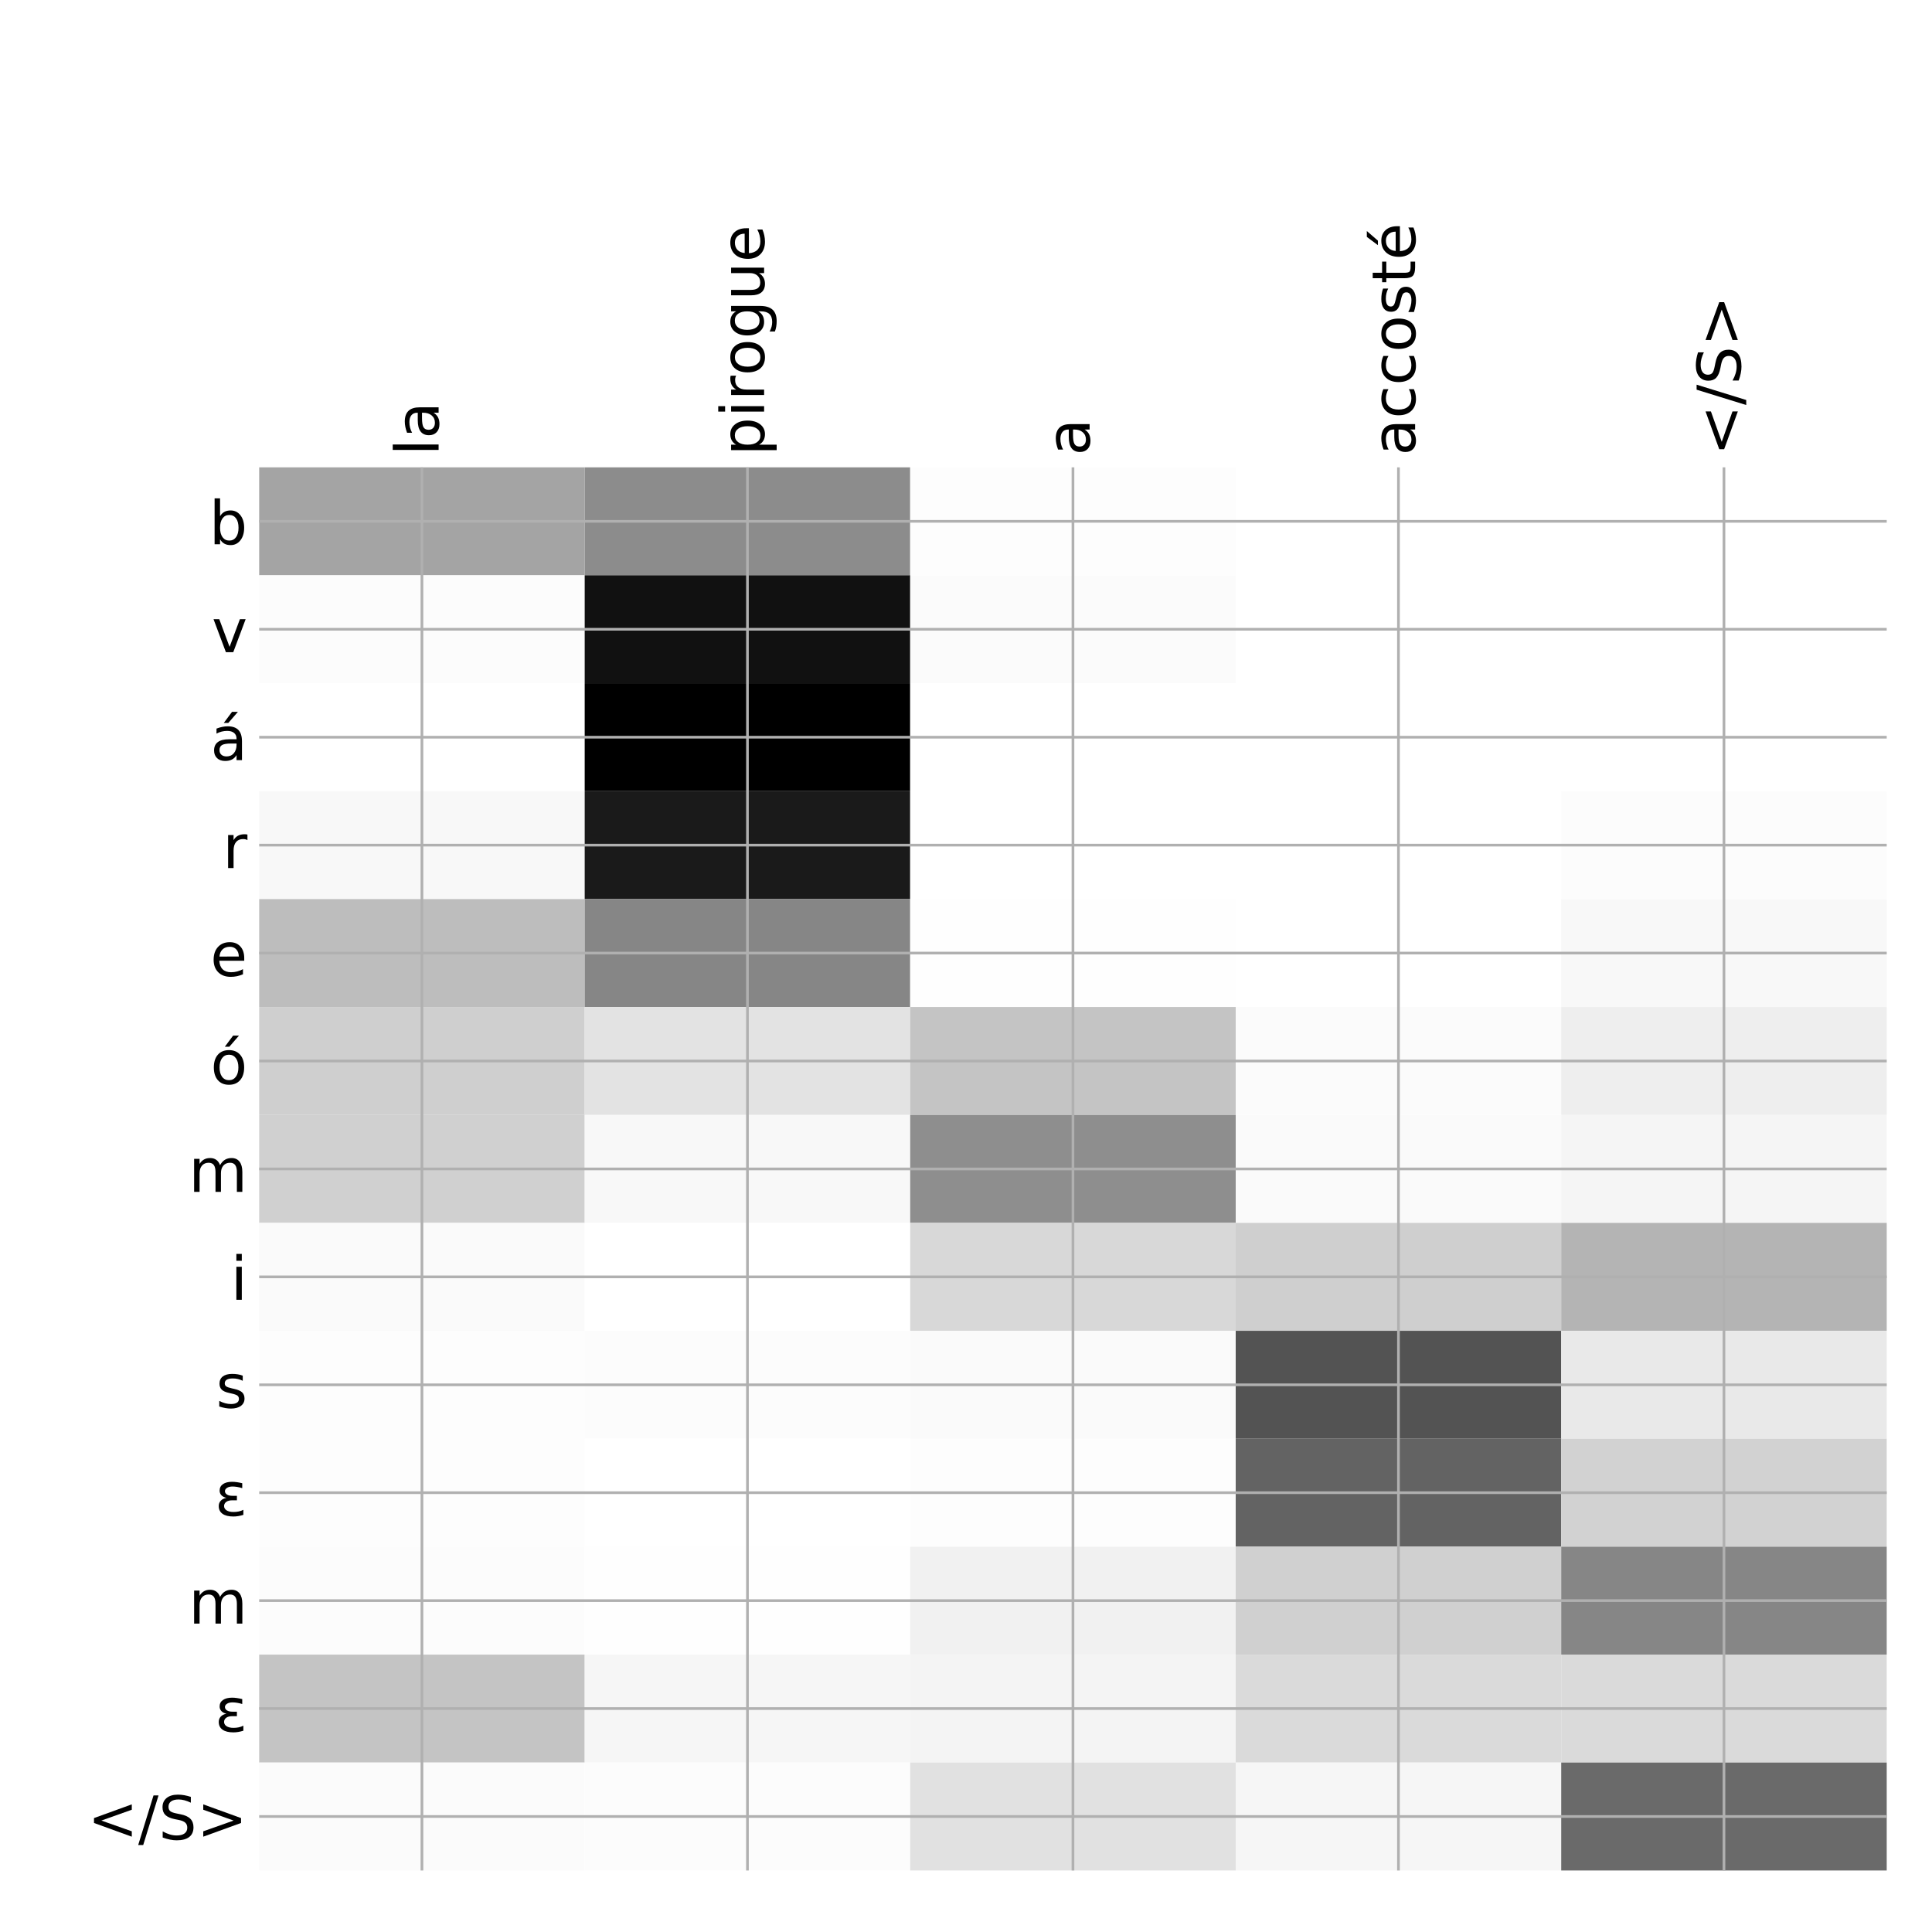 <?xml version="1.0" encoding="utf-8" standalone="no"?>
<!DOCTYPE svg PUBLIC "-//W3C//DTD SVG 1.1//EN"
  "http://www.w3.org/Graphics/SVG/1.1/DTD/svg11.dtd">
<!-- Created with matplotlib (http://matplotlib.org/) -->
<svg height="576pt" version="1.1" viewBox="0 0 576 576" width="576pt" xmlns="http://www.w3.org/2000/svg" xmlns:xlink="http://www.w3.org/1999/xlink">
 <defs>
  <style type="text/css">
*{stroke-linecap:butt;stroke-linejoin:round;}
  </style>
 </defs>
 <g id="figure_1">
  <g id="patch_1">
   <path d="M 0 576 
L 576 576 
L 576 0 
L 0 0 
z
" style="fill:#ffffff;"/>
  </g>
  <g id="axes_1">
   <g id="PolyCollection_1">
    <path clip-path="url(#p11d2784d88)" d="M 77.275 139.333 
L 77.275 171.512 
L 174.32 171.512 
L 174.32 139.333 
L 77.275 139.333 
z
" style="fill:#a4a4a4;"/>
    <path clip-path="url(#p11d2784d88)" d="M 174.32 139.333 
L 174.32 171.512 
L 271.365 171.512 
L 271.365 139.333 
L 174.32 139.333 
z
" style="fill:#8c8c8c;"/>
    <path clip-path="url(#p11d2784d88)" d="M 271.365 139.333 
L 271.365 171.512 
L 368.41 171.512 
L 368.41 139.333 
L 271.365 139.333 
z
" style="fill:#fdfdfd;"/>
    <path clip-path="url(#p11d2784d88)" d="M 368.41 139.333 
L 368.41 171.512 
L 465.455 171.512 
L 465.455 139.333 
L 368.41 139.333 
z
" style="fill:#ffffff;"/>
    <path clip-path="url(#p11d2784d88)" d="M 465.455 139.333 
L 465.455 171.512 
L 562.5 171.512 
L 562.5 139.333 
L 465.455 139.333 
z
" style="fill:#ffffff;"/>
    <path clip-path="url(#p11d2784d88)" d="M 77.275 171.512 
L 77.275 203.691 
L 174.32 203.691 
L 174.32 171.512 
L 77.275 171.512 
z
" style="fill:#fcfcfc;"/>
    <path clip-path="url(#p11d2784d88)" d="M 174.32 171.512 
L 174.32 203.691 
L 271.365 203.691 
L 271.365 171.512 
L 174.32 171.512 
z
" style="fill:#111111;"/>
    <path clip-path="url(#p11d2784d88)" d="M 271.365 171.512 
L 271.365 203.691 
L 368.41 203.691 
L 368.41 171.512 
L 271.365 171.512 
z
" style="fill:#fbfbfb;"/>
    <path clip-path="url(#p11d2784d88)" d="M 368.41 171.512 
L 368.41 203.691 
L 465.455 203.691 
L 465.455 171.512 
L 368.41 171.512 
z
" style="fill:#ffffff;"/>
    <path clip-path="url(#p11d2784d88)" d="M 465.455 171.512 
L 465.455 203.691 
L 562.5 203.691 
L 562.5 171.512 
L 465.455 171.512 
z
" style="fill:#ffffff;"/>
    <path clip-path="url(#p11d2784d88)" d="M 77.275 203.691 
L 77.275 235.87 
L 174.32 235.87 
L 174.32 203.691 
L 77.275 203.691 
z
" style="fill:#ffffff;"/>
    <path clip-path="url(#p11d2784d88)" d="M 174.32 203.691 
L 174.32 235.87 
L 271.365 235.87 
L 271.365 203.691 
L 174.32 203.691 
z
"/>
    <path clip-path="url(#p11d2784d88)" d="M 271.365 203.691 
L 271.365 235.87 
L 368.41 235.87 
L 368.41 203.691 
L 271.365 203.691 
z
" style="fill:#ffffff;"/>
    <path clip-path="url(#p11d2784d88)" d="M 368.41 203.691 
L 368.41 235.87 
L 465.455 235.87 
L 465.455 203.691 
L 368.41 203.691 
z
" style="fill:#ffffff;"/>
    <path clip-path="url(#p11d2784d88)" d="M 465.455 203.691 
L 465.455 235.87 
L 562.5 235.87 
L 562.5 203.691 
L 465.455 203.691 
z
" style="fill:#ffffff;"/>
    <path clip-path="url(#p11d2784d88)" d="M 77.275 235.87 
L 77.275 268.049 
L 174.32 268.049 
L 174.32 235.87 
L 77.275 235.87 
z
" style="fill:#f8f8f8;"/>
    <path clip-path="url(#p11d2784d88)" d="M 174.32 235.87 
L 174.32 268.049 
L 271.365 268.049 
L 271.365 235.87 
L 174.32 235.87 
z
" style="fill:#1a1a1a;"/>
    <path clip-path="url(#p11d2784d88)" d="M 271.365 235.87 
L 271.365 268.049 
L 368.41 268.049 
L 368.41 235.87 
L 271.365 235.87 
z
" style="fill:#ffffff;"/>
    <path clip-path="url(#p11d2784d88)" d="M 368.41 235.87 
L 368.41 268.049 
L 465.455 268.049 
L 465.455 235.87 
L 368.41 235.87 
z
" style="fill:#ffffff;"/>
    <path clip-path="url(#p11d2784d88)" d="M 465.455 235.87 
L 465.455 268.049 
L 562.5 268.049 
L 562.5 235.87 
L 465.455 235.87 
z
" style="fill:#fcfcfc;"/>
    <path clip-path="url(#p11d2784d88)" d="M 77.275 268.049 
L 77.275 300.228 
L 174.32 300.228 
L 174.32 268.049 
L 77.275 268.049 
z
" style="fill:#bdbdbd;"/>
    <path clip-path="url(#p11d2784d88)" d="M 174.32 268.049 
L 174.32 300.228 
L 271.365 300.228 
L 271.365 268.049 
L 174.32 268.049 
z
" style="fill:#868686;"/>
    <path clip-path="url(#p11d2784d88)" d="M 271.365 268.049 
L 271.365 300.228 
L 368.41 300.228 
L 368.41 268.049 
L 271.365 268.049 
z
" style="fill:#fefefe;"/>
    <path clip-path="url(#p11d2784d88)" d="M 368.41 268.049 
L 368.41 300.228 
L 465.455 300.228 
L 465.455 268.049 
L 368.41 268.049 
z
" style="fill:#ffffff;"/>
    <path clip-path="url(#p11d2784d88)" d="M 465.455 268.049 
L 465.455 300.228 
L 562.5 300.228 
L 562.5 268.049 
L 465.455 268.049 
z
" style="fill:#f8f8f8;"/>
    <path clip-path="url(#p11d2784d88)" d="M 77.275 300.228 
L 77.275 332.406 
L 174.32 332.406 
L 174.32 300.228 
L 77.275 300.228 
z
" style="fill:#cfcfcf;"/>
    <path clip-path="url(#p11d2784d88)" d="M 174.32 300.228 
L 174.32 332.406 
L 271.365 332.406 
L 271.365 300.228 
L 174.32 300.228 
z
" style="fill:#e3e3e3;"/>
    <path clip-path="url(#p11d2784d88)" d="M 271.365 300.228 
L 271.365 332.406 
L 368.41 332.406 
L 368.41 300.228 
L 271.365 300.228 
z
" style="fill:#c4c4c4;"/>
    <path clip-path="url(#p11d2784d88)" d="M 368.41 300.228 
L 368.41 332.406 
L 465.455 332.406 
L 465.455 300.228 
L 368.41 300.228 
z
" style="fill:#fbfbfb;"/>
    <path clip-path="url(#p11d2784d88)" d="M 465.455 300.228 
L 465.455 332.406 
L 562.5 332.406 
L 562.5 300.228 
L 465.455 300.228 
z
" style="fill:#eeeeee;"/>
    <path clip-path="url(#p11d2784d88)" d="M 77.275 332.406 
L 77.275 364.585 
L 174.32 364.585 
L 174.32 332.406 
L 77.275 332.406 
z
" style="fill:#d0d0d0;"/>
    <path clip-path="url(#p11d2784d88)" d="M 174.32 332.406 
L 174.32 364.585 
L 271.365 364.585 
L 271.365 332.406 
L 174.32 332.406 
z
" style="fill:#f8f8f8;"/>
    <path clip-path="url(#p11d2784d88)" d="M 271.365 332.406 
L 271.365 364.585 
L 368.41 364.585 
L 368.41 332.406 
L 271.365 332.406 
z
" style="fill:#8e8e8e;"/>
    <path clip-path="url(#p11d2784d88)" d="M 368.41 332.406 
L 368.41 364.585 
L 465.455 364.585 
L 465.455 332.406 
L 368.41 332.406 
z
" style="fill:#fafafa;"/>
    <path clip-path="url(#p11d2784d88)" d="M 465.455 332.406 
L 465.455 364.585 
L 562.5 364.585 
L 562.5 332.406 
L 465.455 332.406 
z
" style="fill:#f5f5f5;"/>
    <path clip-path="url(#p11d2784d88)" d="M 77.275 364.585 
L 77.275 396.764 
L 174.32 396.764 
L 174.32 364.585 
L 77.275 364.585 
z
" style="fill:#fafafa;"/>
    <path clip-path="url(#p11d2784d88)" d="M 174.32 364.585 
L 174.32 396.764 
L 271.365 396.764 
L 271.365 364.585 
L 174.32 364.585 
z
" style="fill:#ffffff;"/>
    <path clip-path="url(#p11d2784d88)" d="M 271.365 364.585 
L 271.365 396.764 
L 368.41 396.764 
L 368.41 364.585 
L 271.365 364.585 
z
" style="fill:#d8d8d8;"/>
    <path clip-path="url(#p11d2784d88)" d="M 368.41 364.585 
L 368.41 396.764 
L 465.455 396.764 
L 465.455 364.585 
L 368.41 364.585 
z
" style="fill:#cfcfcf;"/>
    <path clip-path="url(#p11d2784d88)" d="M 465.455 364.585 
L 465.455 396.764 
L 562.5 396.764 
L 562.5 364.585 
L 465.455 364.585 
z
" style="fill:#b4b4b4;"/>
    <path clip-path="url(#p11d2784d88)" d="M 77.275 396.764 
L 77.275 428.943 
L 174.32 428.943 
L 174.32 396.764 
L 77.275 396.764 
z
" style="fill:#fdfdfd;"/>
    <path clip-path="url(#p11d2784d88)" d="M 174.32 396.764 
L 174.32 428.943 
L 271.365 428.943 
L 271.365 396.764 
L 174.32 396.764 
z
" style="fill:#fcfcfc;"/>
    <path clip-path="url(#p11d2784d88)" d="M 271.365 396.764 
L 271.365 428.943 
L 368.41 428.943 
L 368.41 396.764 
L 271.365 396.764 
z
" style="fill:#fafafa;"/>
    <path clip-path="url(#p11d2784d88)" d="M 368.41 396.764 
L 368.41 428.943 
L 465.455 428.943 
L 465.455 396.764 
L 368.41 396.764 
z
" style="fill:#535353;"/>
    <path clip-path="url(#p11d2784d88)" d="M 465.455 396.764 
L 465.455 428.943 
L 562.5 428.943 
L 562.5 396.764 
L 465.455 396.764 
z
" style="fill:#e9e9e9;"/>
    <path clip-path="url(#p11d2784d88)" d="M 77.275 428.943 
L 77.275 461.122 
L 174.32 461.122 
L 174.32 428.943 
L 77.275 428.943 
z
" style="fill:#fdfdfd;"/>
    <path clip-path="url(#p11d2784d88)" d="M 174.32 428.943 
L 174.32 461.122 
L 271.365 461.122 
L 271.365 428.943 
L 174.32 428.943 
z
" style="fill:#ffffff;"/>
    <path clip-path="url(#p11d2784d88)" d="M 271.365 428.943 
L 271.365 461.122 
L 368.41 461.122 
L 368.41 428.943 
L 271.365 428.943 
z
" style="fill:#fdfdfd;"/>
    <path clip-path="url(#p11d2784d88)" d="M 368.41 428.943 
L 368.41 461.122 
L 465.455 461.122 
L 465.455 428.943 
L 368.41 428.943 
z
" style="fill:#636363;"/>
    <path clip-path="url(#p11d2784d88)" d="M 465.455 428.943 
L 465.455 461.122 
L 562.5 461.122 
L 562.5 428.943 
L 465.455 428.943 
z
" style="fill:#d2d2d2;"/>
    <path clip-path="url(#p11d2784d88)" d="M 77.275 461.122 
L 77.275 493.301 
L 174.32 493.301 
L 174.32 461.122 
L 77.275 461.122 
z
" style="fill:#fcfcfc;"/>
    <path clip-path="url(#p11d2784d88)" d="M 174.32 461.122 
L 174.32 493.301 
L 271.365 493.301 
L 271.365 461.122 
L 174.32 461.122 
z
" style="fill:#fefefe;"/>
    <path clip-path="url(#p11d2784d88)" d="M 271.365 461.122 
L 271.365 493.301 
L 368.41 493.301 
L 368.41 461.122 
L 271.365 461.122 
z
" style="fill:#f1f1f1;"/>
    <path clip-path="url(#p11d2784d88)" d="M 368.41 461.122 
L 368.41 493.301 
L 465.455 493.301 
L 465.455 461.122 
L 368.41 461.122 
z
" style="fill:#d0d0d0;"/>
    <path clip-path="url(#p11d2784d88)" d="M 465.455 461.122 
L 465.455 493.301 
L 562.5 493.301 
L 562.5 461.122 
L 465.455 461.122 
z
" style="fill:#868686;"/>
    <path clip-path="url(#p11d2784d88)" d="M 77.275 493.301 
L 77.275 525.48 
L 174.32 525.48 
L 174.32 493.301 
L 77.275 493.301 
z
" style="fill:#c4c4c4;"/>
    <path clip-path="url(#p11d2784d88)" d="M 174.32 493.301 
L 174.32 525.48 
L 271.365 525.48 
L 271.365 493.301 
L 174.32 493.301 
z
" style="fill:#f6f6f6;"/>
    <path clip-path="url(#p11d2784d88)" d="M 271.365 493.301 
L 271.365 525.48 
L 368.41 525.48 
L 368.41 493.301 
L 271.365 493.301 
z
" style="fill:#f4f4f4;"/>
    <path clip-path="url(#p11d2784d88)" d="M 368.41 493.301 
L 368.41 525.48 
L 465.455 525.48 
L 465.455 493.301 
L 368.41 493.301 
z
" style="fill:#dadada;"/>
    <path clip-path="url(#p11d2784d88)" d="M 465.455 493.301 
L 465.455 525.48 
L 562.5 525.48 
L 562.5 493.301 
L 465.455 493.301 
z
" style="fill:#dadada;"/>
    <path clip-path="url(#p11d2784d88)" d="M 77.275 525.48 
L 77.275 557.658 
L 174.32 557.658 
L 174.32 525.48 
L 77.275 525.48 
z
" style="fill:#fbfbfb;"/>
    <path clip-path="url(#p11d2784d88)" d="M 174.32 525.48 
L 174.32 557.658 
L 271.365 557.658 
L 271.365 525.48 
L 174.32 525.48 
z
" style="fill:#fcfcfc;"/>
    <path clip-path="url(#p11d2784d88)" d="M 271.365 525.48 
L 271.365 557.658 
L 368.41 557.658 
L 368.41 525.48 
L 271.365 525.48 
z
" style="fill:#e1e1e1;"/>
    <path clip-path="url(#p11d2784d88)" d="M 368.41 525.48 
L 368.41 557.658 
L 465.455 557.658 
L 465.455 525.48 
L 368.41 525.48 
z
" style="fill:#f6f6f6;"/>
    <path clip-path="url(#p11d2784d88)" d="M 465.455 525.48 
L 465.455 557.658 
L 562.5 557.658 
L 562.5 525.48 
L 465.455 525.48 
z
" style="fill:#6a6a6a;"/>
   </g>
   <g id="matplotlib.axis_1">
    <g id="xtick_1">
     <g id="line2d_1">
      <path clip-path="url(#p11d2784d88)" d="M 125.797 557.658 
L 125.797 139.333 
" style="fill:none;stroke:#b0b0b0;stroke-linecap:square;stroke-width:0.8;"/>
     </g>
     <g id="line2d_2"/>
     <g id="text_1">
      <!-- la -->
      <defs>
       <path d="M 9.422 75.984 
L 18.406 75.984 
L 18.406 0 
L 9.422 0 
z
" id="DejaVuSans-6c"/>
       <path d="M 34.281 27.484 
Q 23.391 27.484 19.188 25 
Q 14.984 22.516 14.984 16.5 
Q 14.984 11.719 18.141 8.906 
Q 21.297 6.109 26.703 6.109 
Q 34.188 6.109 38.703 11.406 
Q 43.219 16.703 43.219 25.484 
L 43.219 27.484 
z
M 52.203 31.203 
L 52.203 0 
L 43.219 0 
L 43.219 8.297 
Q 40.141 3.328 35.547 0.953 
Q 30.953 -1.422 24.312 -1.422 
Q 15.922 -1.422 10.953 3.297 
Q 6 8.016 6 15.922 
Q 6 25.141 12.172 29.828 
Q 18.359 34.516 30.609 34.516 
L 43.219 34.516 
L 43.219 35.406 
Q 43.219 41.609 39.141 45 
Q 35.062 48.391 27.688 48.391 
Q 23 48.391 18.547 47.266 
Q 14.109 46.141 10.016 43.891 
L 10.016 52.203 
Q 14.938 54.109 19.578 55.047 
Q 24.219 56 28.609 56 
Q 40.484 56 46.344 49.844 
Q 52.203 43.703 52.203 31.203 
z
" id="DejaVuSans-61"/>
      </defs>
      <g transform="translate(130.764 135.833)rotate(-90)scale(0.18 -0.18)">
       <use xlink:href="#DejaVuSans-6c"/>
       <use x="27.783" xlink:href="#DejaVuSans-61"/>
      </g>
     </g>
    </g>
    <g id="xtick_2">
     <g id="line2d_3">
      <path clip-path="url(#p11d2784d88)" d="M 222.843 557.658 
L 222.843 139.333 
" style="fill:none;stroke:#b0b0b0;stroke-linecap:square;stroke-width:0.8;"/>
     </g>
     <g id="line2d_4"/>
     <g id="text_2">
      <!-- pirogue -->
      <defs>
       <path d="M 18.109 8.203 
L 18.109 -20.797 
L 9.078 -20.797 
L 9.078 54.688 
L 18.109 54.688 
L 18.109 46.391 
Q 20.953 51.266 25.266 53.625 
Q 29.594 56 35.594 56 
Q 45.562 56 51.781 48.094 
Q 58.016 40.188 58.016 27.297 
Q 58.016 14.406 51.781 6.484 
Q 45.562 -1.422 35.594 -1.422 
Q 29.594 -1.422 25.266 0.953 
Q 20.953 3.328 18.109 8.203 
z
M 48.688 27.297 
Q 48.688 37.203 44.609 42.844 
Q 40.531 48.484 33.406 48.484 
Q 26.266 48.484 22.188 42.844 
Q 18.109 37.203 18.109 27.297 
Q 18.109 17.391 22.188 11.75 
Q 26.266 6.109 33.406 6.109 
Q 40.531 6.109 44.609 11.75 
Q 48.688 17.391 48.688 27.297 
z
" id="DejaVuSans-70"/>
       <path d="M 9.422 54.688 
L 18.406 54.688 
L 18.406 0 
L 9.422 0 
z
M 9.422 75.984 
L 18.406 75.984 
L 18.406 64.594 
L 9.422 64.594 
z
" id="DejaVuSans-69"/>
       <path d="M 41.109 46.297 
Q 39.594 47.172 37.812 47.578 
Q 36.031 48 33.891 48 
Q 26.266 48 22.188 43.047 
Q 18.109 38.094 18.109 28.812 
L 18.109 0 
L 9.078 0 
L 9.078 54.688 
L 18.109 54.688 
L 18.109 46.188 
Q 20.953 51.172 25.484 53.578 
Q 30.031 56 36.531 56 
Q 37.453 56 38.578 55.875 
Q 39.703 55.766 41.062 55.516 
z
" id="DejaVuSans-72"/>
       <path d="M 30.609 48.391 
Q 23.391 48.391 19.188 42.75 
Q 14.984 37.109 14.984 27.297 
Q 14.984 17.484 19.156 11.844 
Q 23.344 6.203 30.609 6.203 
Q 37.797 6.203 41.984 11.859 
Q 46.188 17.531 46.188 27.297 
Q 46.188 37.016 41.984 42.703 
Q 37.797 48.391 30.609 48.391 
z
M 30.609 56 
Q 42.328 56 49.016 48.375 
Q 55.719 40.766 55.719 27.297 
Q 55.719 13.875 49.016 6.219 
Q 42.328 -1.422 30.609 -1.422 
Q 18.844 -1.422 12.172 6.219 
Q 5.516 13.875 5.516 27.297 
Q 5.516 40.766 12.172 48.375 
Q 18.844 56 30.609 56 
z
" id="DejaVuSans-6f"/>
       <path d="M 45.406 27.984 
Q 45.406 37.75 41.375 43.109 
Q 37.359 48.484 30.078 48.484 
Q 22.859 48.484 18.828 43.109 
Q 14.797 37.75 14.797 27.984 
Q 14.797 18.266 18.828 12.891 
Q 22.859 7.516 30.078 7.516 
Q 37.359 7.516 41.375 12.891 
Q 45.406 18.266 45.406 27.984 
z
M 54.391 6.781 
Q 54.391 -7.172 48.188 -13.984 
Q 42 -20.797 29.203 -20.797 
Q 24.469 -20.797 20.266 -20.094 
Q 16.062 -19.391 12.109 -17.922 
L 12.109 -9.188 
Q 16.062 -11.328 19.922 -12.344 
Q 23.781 -13.375 27.781 -13.375 
Q 36.625 -13.375 41.016 -8.766 
Q 45.406 -4.156 45.406 5.172 
L 45.406 9.625 
Q 42.625 4.781 38.281 2.391 
Q 33.938 0 27.875 0 
Q 17.828 0 11.672 7.656 
Q 5.516 15.328 5.516 27.984 
Q 5.516 40.672 11.672 48.328 
Q 17.828 56 27.875 56 
Q 33.938 56 38.281 53.609 
Q 42.625 51.219 45.406 46.391 
L 45.406 54.688 
L 54.391 54.688 
z
" id="DejaVuSans-67"/>
       <path d="M 8.5 21.578 
L 8.5 54.688 
L 17.484 54.688 
L 17.484 21.922 
Q 17.484 14.156 20.5 10.266 
Q 23.531 6.391 29.594 6.391 
Q 36.859 6.391 41.078 11.031 
Q 45.312 15.672 45.312 23.688 
L 45.312 54.688 
L 54.297 54.688 
L 54.297 0 
L 45.312 0 
L 45.312 8.406 
Q 42.047 3.422 37.719 1 
Q 33.406 -1.422 27.688 -1.422 
Q 18.266 -1.422 13.375 4.438 
Q 8.5 10.297 8.5 21.578 
z
M 31.109 56 
z
" id="DejaVuSans-75"/>
       <path d="M 56.203 29.594 
L 56.203 25.203 
L 14.891 25.203 
Q 15.484 15.922 20.484 11.062 
Q 25.484 6.203 34.422 6.203 
Q 39.594 6.203 44.453 7.469 
Q 49.312 8.734 54.109 11.281 
L 54.109 2.781 
Q 49.266 0.734 44.188 -0.344 
Q 39.109 -1.422 33.891 -1.422 
Q 20.797 -1.422 13.156 6.188 
Q 5.516 13.812 5.516 26.812 
Q 5.516 40.234 12.766 48.109 
Q 20.016 56 32.328 56 
Q 43.359 56 49.781 48.891 
Q 56.203 41.797 56.203 29.594 
z
M 47.219 32.234 
Q 47.125 39.594 43.094 43.984 
Q 39.062 48.391 32.422 48.391 
Q 24.906 48.391 20.391 44.141 
Q 15.875 39.891 15.188 32.172 
z
" id="DejaVuSans-65"/>
      </defs>
      <g transform="translate(227.809 135.833)rotate(-90)scale(0.18 -0.18)">
       <use xlink:href="#DejaVuSans-70"/>
       <use x="63.477" xlink:href="#DejaVuSans-69"/>
       <use x="91.26" xlink:href="#DejaVuSans-72"/>
       <use x="132.342" xlink:href="#DejaVuSans-6f"/>
       <use x="193.523" xlink:href="#DejaVuSans-67"/>
       <use x="257" xlink:href="#DejaVuSans-75"/>
       <use x="320.379" xlink:href="#DejaVuSans-65"/>
      </g>
     </g>
    </g>
    <g id="xtick_3">
     <g id="line2d_5">
      <path clip-path="url(#p11d2784d88)" d="M 319.887 557.658 
L 319.887 139.333 
" style="fill:none;stroke:#b0b0b0;stroke-linecap:square;stroke-width:0.8;"/>
     </g>
     <g id="line2d_6"/>
     <g id="text_3">
      <!-- a -->
      <g transform="translate(324.854 135.833)rotate(-90)scale(0.18 -0.18)">
       <use xlink:href="#DejaVuSans-61"/>
      </g>
     </g>
    </g>
    <g id="xtick_4">
     <g id="line2d_7">
      <path clip-path="url(#p11d2784d88)" d="M 416.933 557.658 
L 416.933 139.333 
" style="fill:none;stroke:#b0b0b0;stroke-linecap:square;stroke-width:0.8;"/>
     </g>
     <g id="line2d_8"/>
     <g id="text_4">
      <!-- accosté -->
      <defs>
       <path d="M 48.781 52.594 
L 48.781 44.188 
Q 44.969 46.297 41.141 47.344 
Q 37.312 48.391 33.406 48.391 
Q 24.656 48.391 19.812 42.844 
Q 14.984 37.312 14.984 27.297 
Q 14.984 17.281 19.812 11.734 
Q 24.656 6.203 33.406 6.203 
Q 37.312 6.203 41.141 7.25 
Q 44.969 8.297 48.781 10.406 
L 48.781 2.094 
Q 45.016 0.344 40.984 -0.531 
Q 36.969 -1.422 32.422 -1.422 
Q 20.062 -1.422 12.781 6.344 
Q 5.516 14.109 5.516 27.297 
Q 5.516 40.672 12.859 48.328 
Q 20.219 56 33.016 56 
Q 37.156 56 41.109 55.141 
Q 45.062 54.297 48.781 52.594 
z
" id="DejaVuSans-63"/>
       <path d="M 44.281 53.078 
L 44.281 44.578 
Q 40.484 46.531 36.375 47.5 
Q 32.281 48.484 27.875 48.484 
Q 21.188 48.484 17.844 46.438 
Q 14.5 44.391 14.5 40.281 
Q 14.5 37.156 16.891 35.375 
Q 19.281 33.594 26.516 31.984 
L 29.594 31.297 
Q 39.156 29.25 43.188 25.516 
Q 47.219 21.781 47.219 15.094 
Q 47.219 7.469 41.188 3.016 
Q 35.156 -1.422 24.609 -1.422 
Q 20.219 -1.422 15.453 -0.562 
Q 10.688 0.297 5.422 2 
L 5.422 11.281 
Q 10.406 8.688 15.234 7.391 
Q 20.062 6.109 24.812 6.109 
Q 31.156 6.109 34.562 8.281 
Q 37.984 10.453 37.984 14.406 
Q 37.984 18.062 35.516 20.016 
Q 33.062 21.969 24.703 23.781 
L 21.578 24.516 
Q 13.234 26.266 9.516 29.906 
Q 5.812 33.547 5.812 39.891 
Q 5.812 47.609 11.281 51.797 
Q 16.75 56 26.812 56 
Q 31.781 56 36.172 55.266 
Q 40.578 54.547 44.281 53.078 
z
" id="DejaVuSans-73"/>
       <path d="M 18.312 70.219 
L 18.312 54.688 
L 36.812 54.688 
L 36.812 47.703 
L 18.312 47.703 
L 18.312 18.016 
Q 18.312 11.328 20.141 9.422 
Q 21.969 7.516 27.594 7.516 
L 36.812 7.516 
L 36.812 0 
L 27.594 0 
Q 17.188 0 13.234 3.875 
Q 9.281 7.766 9.281 18.016 
L 9.281 47.703 
L 2.688 47.703 
L 2.688 54.688 
L 9.281 54.688 
L 9.281 70.219 
z
" id="DejaVuSans-74"/>
       <path d="M 56.203 29.594 
L 56.203 25.203 
L 14.891 25.203 
Q 15.484 15.922 20.484 11.062 
Q 25.484 6.203 34.422 6.203 
Q 39.594 6.203 44.453 7.469 
Q 49.312 8.734 54.109 11.281 
L 54.109 2.781 
Q 49.266 0.734 44.188 -0.344 
Q 39.109 -1.422 33.891 -1.422 
Q 20.797 -1.422 13.156 6.188 
Q 5.516 13.812 5.516 26.812 
Q 5.516 40.234 12.766 48.109 
Q 20.016 56 32.328 56 
Q 43.359 56 49.781 48.891 
Q 56.203 41.797 56.203 29.594 
z
M 47.219 32.234 
Q 47.125 39.594 43.094 43.984 
Q 39.062 48.391 32.422 48.391 
Q 24.906 48.391 20.391 44.141 
Q 15.875 39.891 15.188 32.172 
z
M 38.531 79.984 
L 48.25 79.984 
L 32.344 61.625 
L 24.859 61.625 
z
" id="DejaVuSans-e9"/>
      </defs>
      <g transform="translate(421.899 135.833)rotate(-90)scale(0.18 -0.18)">
       <use xlink:href="#DejaVuSans-61"/>
       <use x="61.279" xlink:href="#DejaVuSans-63"/>
       <use x="116.26" xlink:href="#DejaVuSans-63"/>
       <use x="171.24" xlink:href="#DejaVuSans-6f"/>
       <use x="232.422" xlink:href="#DejaVuSans-73"/>
       <use x="284.521" xlink:href="#DejaVuSans-74"/>
       <use x="323.73" xlink:href="#DejaVuSans-e9"/>
      </g>
     </g>
    </g>
    <g id="xtick_5">
     <g id="line2d_9">
      <path clip-path="url(#p11d2784d88)" d="M 513.977 557.658 
L 513.977 139.333 
" style="fill:none;stroke:#b0b0b0;stroke-linecap:square;stroke-width:0.8;"/>
     </g>
     <g id="line2d_10"/>
     <g id="text_5">
      <!-- &lt;/S&gt; -->
      <defs>
       <path d="M 73.188 49.219 
L 22.797 31.297 
L 73.188 13.484 
L 73.188 4.594 
L 10.594 27.297 
L 10.594 35.406 
L 73.188 58.109 
z
" id="DejaVuSans-3c"/>
       <path d="M 25.391 72.906 
L 33.688 72.906 
L 8.297 -9.281 
L 0 -9.281 
z
" id="DejaVuSans-2f"/>
       <path d="M 53.516 70.516 
L 53.516 60.891 
Q 47.906 63.578 42.922 64.891 
Q 37.938 66.219 33.297 66.219 
Q 25.25 66.219 20.875 63.094 
Q 16.5 59.969 16.5 54.203 
Q 16.5 49.359 19.406 46.891 
Q 22.312 44.438 30.422 42.922 
L 36.375 41.703 
Q 47.406 39.594 52.656 34.297 
Q 57.906 29 57.906 20.125 
Q 57.906 9.516 50.797 4.047 
Q 43.703 -1.422 29.984 -1.422 
Q 24.812 -1.422 18.969 -0.25 
Q 13.141 0.922 6.891 3.219 
L 6.891 13.375 
Q 12.891 10.016 18.656 8.297 
Q 24.422 6.594 29.984 6.594 
Q 38.422 6.594 43.016 9.906 
Q 47.609 13.234 47.609 19.391 
Q 47.609 24.75 44.312 27.781 
Q 41.016 30.812 33.5 32.328 
L 27.484 33.5 
Q 16.453 35.688 11.516 40.375 
Q 6.594 45.062 6.594 53.422 
Q 6.594 63.094 13.406 68.656 
Q 20.219 74.219 32.172 74.219 
Q 37.312 74.219 42.625 73.281 
Q 47.953 72.359 53.516 70.516 
z
" id="DejaVuSans-53"/>
       <path d="M 10.594 49.219 
L 10.594 58.109 
L 73.188 35.406 
L 73.188 27.297 
L 10.594 4.594 
L 10.594 13.484 
L 60.891 31.297 
z
" id="DejaVuSans-3e"/>
      </defs>
      <g transform="translate(518.944 135.833)rotate(-90)scale(0.18 -0.18)">
       <use xlink:href="#DejaVuSans-3c"/>
       <use x="83.789" xlink:href="#DejaVuSans-2f"/>
       <use x="117.48" xlink:href="#DejaVuSans-53"/>
       <use x="180.957" xlink:href="#DejaVuSans-3e"/>
      </g>
     </g>
    </g>
   </g>
   <g id="matplotlib.axis_2">
    <g id="ytick_1">
     <g id="line2d_11">
      <path clip-path="url(#p11d2784d88)" d="M 77.275 155.423 
L 562.5 155.423 
" style="fill:none;stroke:#b0b0b0;stroke-linecap:square;stroke-width:0.8;"/>
     </g>
     <g id="line2d_12"/>
     <g id="text_6">
      <!-- b -->
      <defs>
       <path d="M 48.688 27.297 
Q 48.688 37.203 44.609 42.844 
Q 40.531 48.484 33.406 48.484 
Q 26.266 48.484 22.188 42.844 
Q 18.109 37.203 18.109 27.297 
Q 18.109 17.391 22.188 11.75 
Q 26.266 6.109 33.406 6.109 
Q 40.531 6.109 44.609 11.75 
Q 48.688 17.391 48.688 27.297 
z
M 18.109 46.391 
Q 20.953 51.266 25.266 53.625 
Q 29.594 56 35.594 56 
Q 45.562 56 51.781 48.094 
Q 58.016 40.188 58.016 27.297 
Q 58.016 14.406 51.781 6.484 
Q 45.562 -1.422 35.594 -1.422 
Q 29.594 -1.422 25.266 0.953 
Q 20.953 3.328 18.109 8.203 
L 18.109 0 
L 9.078 0 
L 9.078 75.984 
L 18.109 75.984 
z
" id="DejaVuSans-62"/>
      </defs>
      <g transform="translate(62.348 162.261)scale(0.18 -0.18)">
       <use xlink:href="#DejaVuSans-62"/>
      </g>
     </g>
    </g>
    <g id="ytick_2">
     <g id="line2d_13">
      <path clip-path="url(#p11d2784d88)" d="M 77.275 187.602 
L 562.5 187.602 
" style="fill:none;stroke:#b0b0b0;stroke-linecap:square;stroke-width:0.8;"/>
     </g>
     <g id="line2d_14"/>
     <g id="text_7">
      <!-- v -->
      <defs>
       <path d="M 2.984 54.688 
L 12.5 54.688 
L 29.594 8.797 
L 46.688 54.688 
L 56.203 54.688 
L 35.688 0 
L 23.484 0 
z
" id="DejaVuSans-76"/>
      </defs>
      <g transform="translate(63.121 194.44)scale(0.18 -0.18)">
       <use xlink:href="#DejaVuSans-76"/>
      </g>
     </g>
    </g>
    <g id="ytick_3">
     <g id="line2d_15">
      <path clip-path="url(#p11d2784d88)" d="M 77.275 219.78 
L 562.5 219.78 
" style="fill:none;stroke:#b0b0b0;stroke-linecap:square;stroke-width:0.8;"/>
     </g>
     <g id="line2d_16"/>
     <g id="text_8">
      <!-- á -->
      <defs>
       <path d="M 34.281 27.484 
Q 23.391 27.484 19.188 25 
Q 14.984 22.516 14.984 16.5 
Q 14.984 11.719 18.141 8.906 
Q 21.297 6.109 26.703 6.109 
Q 34.188 6.109 38.703 11.406 
Q 43.219 16.703 43.219 25.484 
L 43.219 27.484 
z
M 52.203 31.203 
L 52.203 0 
L 43.219 0 
L 43.219 8.297 
Q 40.141 3.328 35.547 0.953 
Q 30.953 -1.422 24.312 -1.422 
Q 15.922 -1.422 10.953 3.297 
Q 6 8.016 6 15.922 
Q 6 25.141 12.172 29.828 
Q 18.359 34.516 30.609 34.516 
L 43.219 34.516 
L 43.219 35.406 
Q 43.219 41.609 39.141 45 
Q 35.062 48.391 27.688 48.391 
Q 23 48.391 18.547 47.266 
Q 14.109 46.141 10.016 43.891 
L 10.016 52.203 
Q 14.938 54.109 19.578 55.047 
Q 24.219 56 28.609 56 
Q 40.484 56 46.344 49.844 
Q 52.203 43.703 52.203 31.203 
z
M 35.781 79.984 
L 45.5 79.984 
L 29.594 61.625 
L 22.109 61.625 
z
" id="DejaVuSans-e1"/>
      </defs>
      <g transform="translate(62.744 226.619)scale(0.18 -0.18)">
       <use xlink:href="#DejaVuSans-e1"/>
      </g>
     </g>
    </g>
    <g id="ytick_4">
     <g id="line2d_17">
      <path clip-path="url(#p11d2784d88)" d="M 77.275 251.959 
L 562.5 251.959 
" style="fill:none;stroke:#b0b0b0;stroke-linecap:square;stroke-width:0.8;"/>
     </g>
     <g id="line2d_18"/>
     <g id="text_9">
      <!-- r -->
      <g transform="translate(66.375 258.798)scale(0.18 -0.18)">
       <use xlink:href="#DejaVuSans-72"/>
      </g>
     </g>
    </g>
    <g id="ytick_5">
     <g id="line2d_19">
      <path clip-path="url(#p11d2784d88)" d="M 77.275 284.138 
L 562.5 284.138 
" style="fill:none;stroke:#b0b0b0;stroke-linecap:square;stroke-width:0.8;"/>
     </g>
     <g id="line2d_20"/>
     <g id="text_10">
      <!-- e -->
      <g transform="translate(62.699 290.977)scale(0.18 -0.18)">
       <use xlink:href="#DejaVuSans-65"/>
      </g>
     </g>
    </g>
    <g id="ytick_6">
     <g id="line2d_21">
      <path clip-path="url(#p11d2784d88)" d="M 77.275 316.317 
L 562.5 316.317 
" style="fill:none;stroke:#b0b0b0;stroke-linecap:square;stroke-width:0.8;"/>
     </g>
     <g id="line2d_22"/>
     <g id="text_11">
      <!-- ó -->
      <defs>
       <path d="M 30.609 48.391 
Q 23.391 48.391 19.188 42.75 
Q 14.984 37.109 14.984 27.297 
Q 14.984 17.484 19.156 11.844 
Q 23.344 6.203 30.609 6.203 
Q 37.797 6.203 41.984 11.859 
Q 46.188 17.531 46.188 27.297 
Q 46.188 37.016 41.984 42.703 
Q 37.797 48.391 30.609 48.391 
z
M 30.609 56 
Q 42.328 56 49.016 48.375 
Q 55.719 40.766 55.719 27.297 
Q 55.719 13.875 49.016 6.219 
Q 42.328 -1.422 30.609 -1.422 
Q 18.844 -1.422 12.172 6.219 
Q 5.516 13.875 5.516 27.297 
Q 5.516 40.766 12.172 48.375 
Q 18.844 56 30.609 56 
z
M 37.406 79.984 
L 47.125 79.984 
L 31.219 61.625 
L 23.734 61.625 
z
" id="DejaVuSans-f3"/>
      </defs>
      <g transform="translate(62.761 323.156)scale(0.18 -0.18)">
       <use xlink:href="#DejaVuSans-f3"/>
      </g>
     </g>
    </g>
    <g id="ytick_7">
     <g id="line2d_23">
      <path clip-path="url(#p11d2784d88)" d="M 77.275 348.496 
L 562.5 348.496 
" style="fill:none;stroke:#b0b0b0;stroke-linecap:square;stroke-width:0.8;"/>
     </g>
     <g id="line2d_24"/>
     <g id="text_12">
      <!-- m -->
      <defs>
       <path d="M 52 44.188 
Q 55.375 50.25 60.062 53.125 
Q 64.75 56 71.094 56 
Q 79.641 56 84.281 50.016 
Q 88.922 44.047 88.922 33.016 
L 88.922 0 
L 79.891 0 
L 79.891 32.719 
Q 79.891 40.578 77.094 44.375 
Q 74.312 48.188 68.609 48.188 
Q 61.625 48.188 57.562 43.547 
Q 53.516 38.922 53.516 30.906 
L 53.516 0 
L 44.484 0 
L 44.484 32.719 
Q 44.484 40.625 41.703 44.406 
Q 38.922 48.188 33.109 48.188 
Q 26.219 48.188 22.156 43.531 
Q 18.109 38.875 18.109 30.906 
L 18.109 0 
L 9.078 0 
L 9.078 54.688 
L 18.109 54.688 
L 18.109 46.188 
Q 21.188 51.219 25.484 53.609 
Q 29.781 56 35.688 56 
Q 41.656 56 45.828 52.969 
Q 50 49.953 52 44.188 
z
" id="DejaVuSans-6d"/>
      </defs>
      <g transform="translate(56.242 355.334)scale(0.18 -0.18)">
       <use xlink:href="#DejaVuSans-6d"/>
      </g>
     </g>
    </g>
    <g id="ytick_8">
     <g id="line2d_25">
      <path clip-path="url(#p11d2784d88)" d="M 77.275 380.675 
L 562.5 380.675 
" style="fill:none;stroke:#b0b0b0;stroke-linecap:square;stroke-width:0.8;"/>
     </g>
     <g id="line2d_26"/>
     <g id="text_13">
      <!-- i -->
      <g transform="translate(68.774 387.513)scale(0.18 -0.18)">
       <use xlink:href="#DejaVuSans-69"/>
      </g>
     </g>
    </g>
    <g id="ytick_9">
     <g id="line2d_27">
      <path clip-path="url(#p11d2784d88)" d="M 77.275 412.854 
L 562.5 412.854 
" style="fill:none;stroke:#b0b0b0;stroke-linecap:square;stroke-width:0.8;"/>
     </g>
     <g id="line2d_28"/>
     <g id="text_14">
      <!-- s -->
      <g transform="translate(64.398 419.692)scale(0.18 -0.18)">
       <use xlink:href="#DejaVuSans-73"/>
      </g>
     </g>
    </g>
    <g id="ytick_10">
     <g id="line2d_29">
      <path clip-path="url(#p11d2784d88)" d="M 77.275 445.032 
L 562.5 445.032 
" style="fill:none;stroke:#b0b0b0;stroke-linecap:square;stroke-width:0.8;"/>
     </g>
     <g id="line2d_30"/>
     <g id="text_15">
      <!-- ε -->
      <defs>
       <path d="M 19.281 29.5 
Q 13.812 30.672 10.891 33.844 
Q 7.953 36.969 7.953 41.5 
Q 7.953 48.391 13.531 52.25 
Q 19.047 56.062 28.609 56.062 
Q 32.328 56.062 36.469 55.469 
Q 40.625 54.891 45.406 53.719 
L 45.406 45.562 
Q 40.672 46.969 36.766 47.609 
Q 32.812 48.25 29.344 48.25 
Q 23.531 48.25 20.172 46 
Q 16.75 43.75 16.75 40.625 
Q 16.75 37.203 20.062 35.016 
Q 23.344 32.859 29 32.859 
L 36.578 32.859 
L 36.578 25.438 
L 29.344 25.438 
Q 22.656 25.438 19.141 22.953 
Q 15.328 20.219 15.328 15.922 
Q 15.328 11.531 19.438 8.797 
Q 23.578 6.062 30.953 6.062 
Q 35.5 6.062 39.656 6.938 
Q 43.797 7.859 47.266 9.672 
L 47.266 1.312 
Q 42.875 -0.047 38.766 -0.734 
Q 34.625 -1.422 30.719 -1.422 
Q 19.094 -1.422 12.797 3.031 
Q 6.5 7.469 6.5 15.922 
Q 6.5 21.188 9.859 24.75 
Q 13.234 28.328 19.281 29.5 
z
" id="DejaVuSans-3b5"/>
      </defs>
      <g transform="translate(64.047 451.871)scale(0.18 -0.18)">
       <use xlink:href="#DejaVuSans-3b5"/>
      </g>
     </g>
    </g>
    <g id="ytick_11">
     <g id="line2d_31">
      <path clip-path="url(#p11d2784d88)" d="M 77.275 477.211 
L 562.5 477.211 
" style="fill:none;stroke:#b0b0b0;stroke-linecap:square;stroke-width:0.8;"/>
     </g>
     <g id="line2d_32"/>
     <g id="text_16">
      <!-- m -->
      <g transform="translate(56.242 484.05)scale(0.18 -0.18)">
       <use xlink:href="#DejaVuSans-6d"/>
      </g>
     </g>
    </g>
    <g id="ytick_12">
     <g id="line2d_33">
      <path clip-path="url(#p11d2784d88)" d="M 77.275 509.39 
L 562.5 509.39 
" style="fill:none;stroke:#b0b0b0;stroke-linecap:square;stroke-width:0.8;"/>
     </g>
     <g id="line2d_34"/>
     <g id="text_17">
      <!-- ε -->
      <g transform="translate(64.047 516.229)scale(0.18 -0.18)">
       <use xlink:href="#DejaVuSans-3b5"/>
      </g>
     </g>
    </g>
    <g id="ytick_13">
     <g id="line2d_35">
      <path clip-path="url(#p11d2784d88)" d="M 77.275 541.569 
L 562.5 541.569 
" style="fill:none;stroke:#b0b0b0;stroke-linecap:square;stroke-width:0.8;"/>
     </g>
     <g id="line2d_36"/>
     <g id="text_18">
      <!-- &lt;/S&gt; -->
      <g transform="translate(26.117 548.408)scale(0.18 -0.18)">
       <use xlink:href="#DejaVuSans-3c"/>
       <use x="83.789" xlink:href="#DejaVuSans-2f"/>
       <use x="117.48" xlink:href="#DejaVuSans-53"/>
       <use x="180.957" xlink:href="#DejaVuSans-3e"/>
      </g>
     </g>
    </g>
   </g>
  </g>
 </g>
 <defs>
  <clipPath id="p11d2784d88">
   <rect height="418.325" width="485.225" x="77.275" y="139.333"/>
  </clipPath>
 </defs>
</svg>
